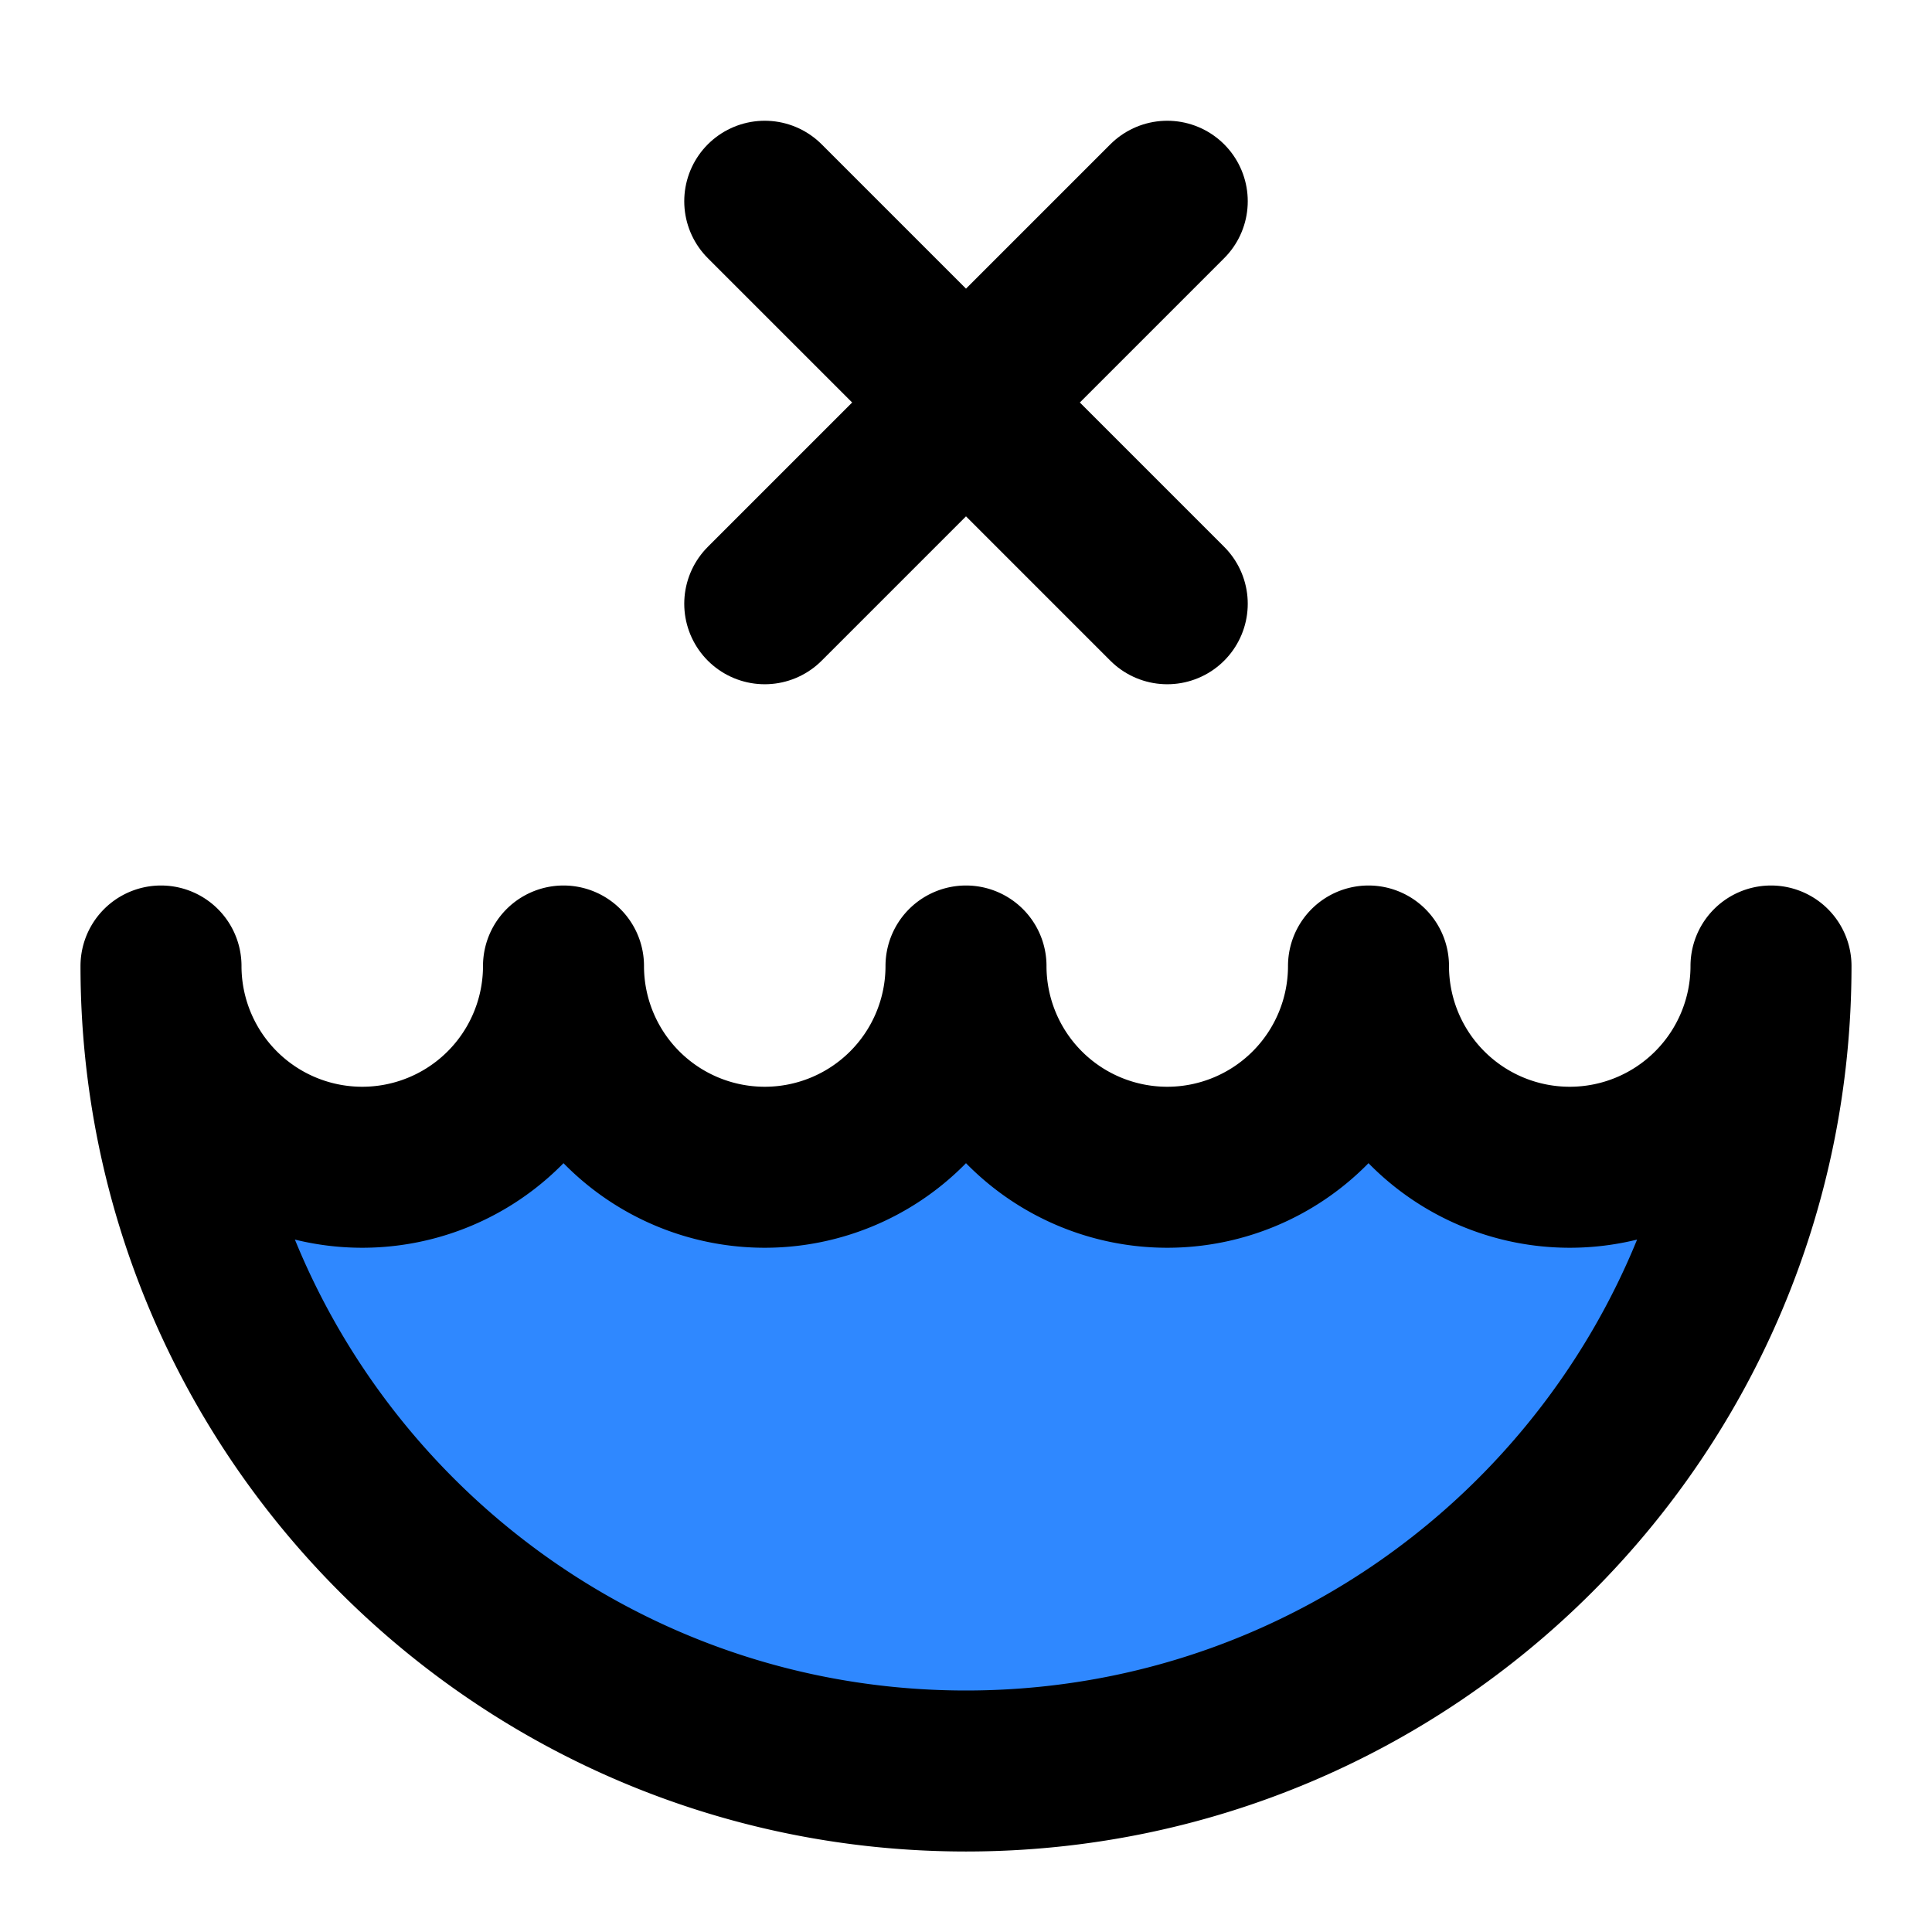 <svg width="48" height="48" fill="none" xmlns="http://www.w3.org/2000/svg"><path d="M9 29a5 5 0 0 0 5-5 5 5 0 0 0 10 0 5 5 0 0 0 10 0 5 5 0 0 0 10 0c0 11.046-8.954 20-20 20S4 35.046 4 24a5 5 0 0 0 5 5Z" fill="#2F88FF" stroke="#000" stroke-width="4" stroke-linecap="round" stroke-linejoin="round"/><path d="m19 5 10 10M29 5 19 15" stroke="#000" stroke-width="4" stroke-linecap="round" stroke-linejoin="round"/></svg>